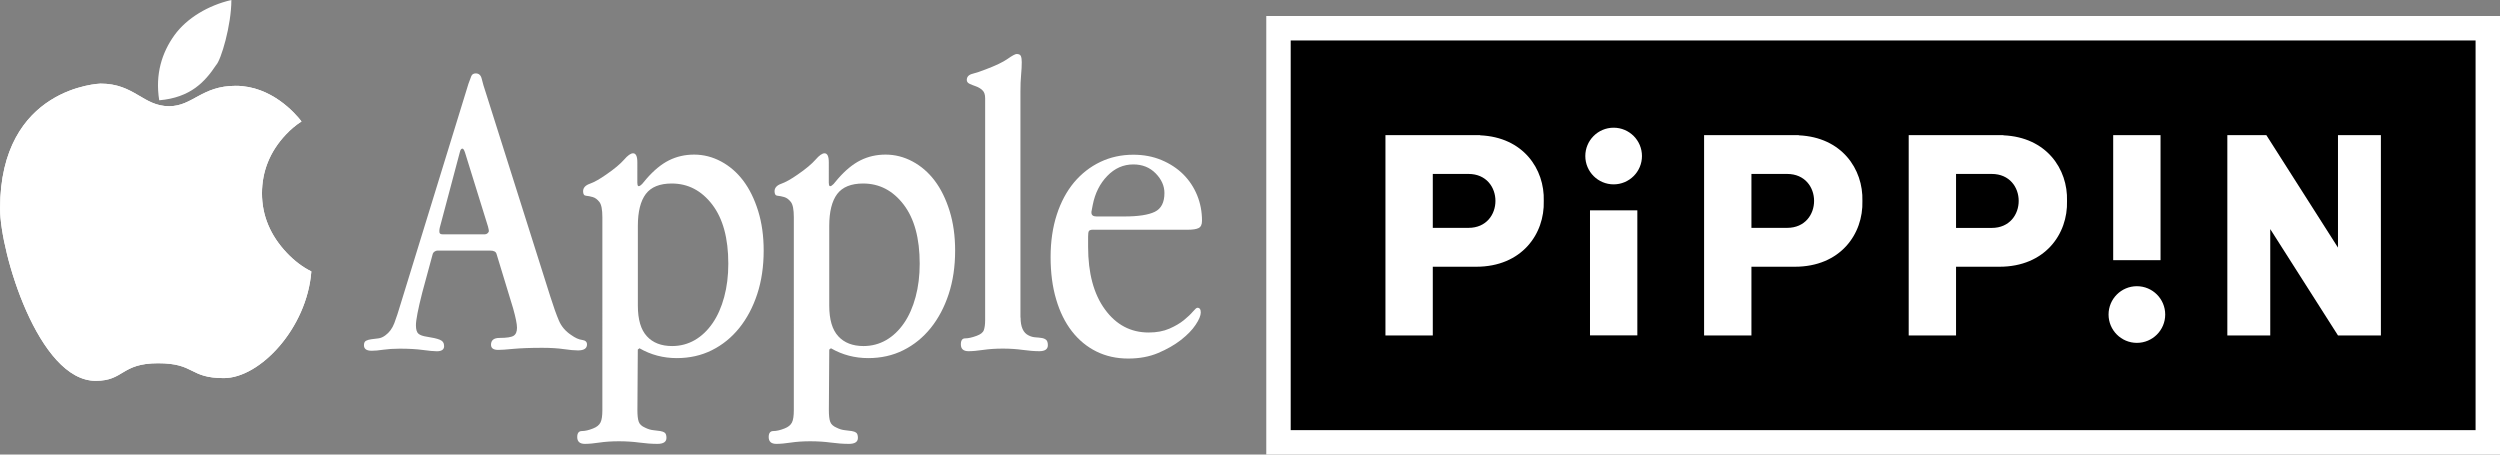 <?xml version="1.0" encoding="utf-8"?>
<!-- Generator: Adobe Illustrator 26.0.3, SVG Export Plug-In . SVG Version: 6.00 Build 0)  -->
<svg version="1.1" id="Layer_1" xmlns="http://www.w3.org/2000/svg" xmlns:xlink="http://www.w3.org/1999/xlink" x="0px" y="0px"
	 viewBox="0 0 3839 698" style="enable-background:new 0 0 3839 698;" xml:space="preserve">
<rect x="0" y="0" width="3839" height="698" fill="#808080" stroke="none"/>
<style type="text/css">
	.st0{fill:#FFFFFF;}
	.st1{clip-path:url(#SVGID_00000054982337267954102570000007999403940447069374_);fill:#FFFFFF;}
</style>
<g>
	<g>
		<g>
			<g>
				<path class="st0" d="M440.5,388.4c-25.3-26.7-38.2-57.4-38.2-91.4c0-34.1,12.3-64.5,36.6-90.3c7.5-8,15.5-14.7,24.1-20.2
					c-9.2-12-46.1-54.7-101.1-54.7c-52.4,0-66,31.3-102.2,31.3c-40,0-53.3-34.7-105.3-34.7c0,0-154.3,4.6-154.3,191.9
					c0,67.5,59,264.5,146.8,264.5c43.9,0,38.7-27,95.9-27c57,0,47.3,22.8,100.9,22.8c55.5,0,127.7-76.6,134.4-163.8
					C464.6,410.1,452.1,400.6,440.5,388.4z"/>
			</g>
			<g>
				<g>
					<g>
						<g>
							<defs>
								<path id="SVGID_00000098216456905906127220000000155927735522741934_" d="M440.5,388.4c-25.3-26.7-38.2-57.4-38.2-91.4
									c0-34.1,12.3-64.5,36.6-90.3c7.5-8,15.5-14.7,24.1-20.2c-9.2-12-46.1-54.7-101.1-54.7c-52.4,0-66,31.3-102.2,31.3
									c-40,0-53.3-34.7-105.3-34.7c0,0-154.3,4.6-154.3,191.9c0,67.5,59,264.5,146.8,264.5c43.9,0,38.7-27,95.9-27
									c57,0,47.3,22.8,100.9,22.8c55.5,0,127.7-76.6,134.4-163.8C464.6,410.1,452.1,400.6,440.5,388.4z"/>
							</defs>
							<use xlink:href="#SVGID_00000098216456905906127220000000155927735522741934_"  style="overflow:visible;fill:#FFFFFF;"/>
							<clipPath id="SVGID_00000111184299112318252300000004200525385592526476_">
								<use xlink:href="#SVGID_00000098216456905906127220000000155927735522741934_"  style="overflow:visible;"/>
							</clipPath>
						</g>
					</g>
				</g>
			</g>
			<path class="st0" d="M331.8,100c7.5-7.4,23.5-61.1,23.5-100l0,0C320,8.2,287,27.6,267.9,54l0,0c-19.1,26.5-29.9,59.9-23.4,100
				l0,0C292.2,149.9,314.6,126,331.8,100L331.8,100z"/>
		</g>
		<g>
			<g>
				<path class="st0" d="M845.1,455.5c4.8,15.3,9.2,27.5,13.1,36.7c3.9,9.2,10.3,16.6,19,22.3c6.1,4.4,11.7,6.9,16.7,7.5
					c5,0.7,7.5,2.9,7.5,6.9c0,6.1-4.6,9.2-13.8,9.2c-5.7,0-13-0.7-21.9-2c-9-1.3-20-2-33.1-2c-18.3,0-33.1,0.6-44.2,1.6
					c-11.1,1.1-18.9,1.6-23.3,1.6c-7.4,0-11.1-2.6-11.1-7.9c0-7,4.4-10.5,13.1-10.5c10.9,0,18.1-1.1,21.6-3.3
					c3.5-2.2,5.2-6.3,5.2-12.4c0-5.7-2-15.5-5.9-29.5L762.5,390c-0.9-3.5-4.2-5.2-9.8-5.2h-81.2c-1.3,0-2.7,0.6-4.3,1.6
					c-1.5,1.1-2.5,2.5-2.9,4.3L648.5,449c-6.6,25.8-9.8,42.6-9.8,50.4c0,6.6,1.3,10.9,3.9,13.1c2.6,2.2,7,3.7,13.1,4.6
					c8.7,1.3,15.3,2.8,19.7,4.6c4.4,1.8,6.6,5,6.6,9.8c0,5.2-3.7,7.9-11.1,7.9c-4.8,0-12-0.7-21.6-2c-9.6-1.3-21.4-2-35.4-2
					c-9.6,0-18,0.6-25.2,1.6c-7.2,1.1-13.2,1.6-18,1.6c-7.9,0-11.8-2.8-11.8-8.5c0-3.5,1.1-5.8,3.3-6.9c2.2-1.1,4.9-1.9,8.2-2.3
					c3.3-0.4,6.8-0.9,10.5-1.3c3.7-0.4,7.3-2,10.8-4.6c6.1-4.4,10.7-10.6,13.8-18.7c3.1-8.1,6.3-18,9.8-29.8l104.1-338
					c1.7-4.8,3.2-8.6,4.3-11.5c1.1-2.8,3.4-4.3,6.9-4.3c4.8,0,7.9,2.8,9.2,8.5c1.3,5.7,3.5,13.1,6.6,22.3L845.1,455.5z M710.1,228.2
					c-1.8,0-3.1,1.8-3.9,5.2l-30.8,115.9c-0.4,1.8-0.7,3.3-0.7,4.6c0,0.9,0,1.5,0,2c0,2.6,1.5,3.9,4.6,3.9h65.5
					c1.3,0,2.6-0.5,3.9-1.6c1.3-1.1,2-2.3,2-3.6c0-0.9-0.4-3-1.3-6.6l-35.4-114C712.7,230.2,711.4,228.2,710.1,228.2z"/>
				<path class="st0" d="M978.8,281.3c0,3.1,0.7,4.6,2,4.6c1.3,0,3-1.1,5.2-3.3l6.6-7.9c11.4-13.1,22.9-22.6,34.7-28.5
					c11.8-5.9,24.7-8.8,38.6-8.8c14.4,0,28.2,3.5,41.3,10.5c13.1,7,24.5,16.8,34.1,29.5c9.6,12.7,17.2,28.2,22.9,46.5
					c5.7,18.3,8.5,38.6,8.5,60.9c0,24.5-3.3,46.7-9.9,66.8c-6.6,20.1-15.8,37.4-27.6,52.1c-11.8,14.6-25.8,26-42.1,34.1
					c-16.2,8.1-34.2,12.1-53.9,12.1c-20.6,0-39.7-5-57.2-15.1l-2.6,2l-0.6,93c0,7.9,0.6,13.8,2,17.7c1.3,3.9,4.6,7,9.8,9.2
					c4.4,2.2,8.6,3.5,12.8,3.9c4.1,0.4,7.6,0.9,10.5,1.3c2.8,0.4,5.1,1.3,6.9,2.6c1.7,1.3,2.6,3.9,2.6,7.9c0,6.1-4.6,9.2-13.8,9.2
					c-8.7,0-18-0.7-27.8-2c-9.8-1.3-20.3-2-31.5-2s-21.2,0.7-29.9,2c-8.7,1.3-16.1,2-22.2,2c-7.9,0-11.8-3.5-11.8-10.5
					c0-6.1,2.4-9.2,7.2-9.2c4.8,0,10.5-1.3,17-3.9c5.7-2.2,9.5-5.2,11.5-9.2c2-3.9,2.9-10.3,2.9-19V333.7c0-11.8-1.5-19.7-4.6-23.6
					c-3.1-3.9-6.4-6.4-10.2-7.5c-3.7-1.1-7.1-1.7-10.2-2c-3.1-0.2-4.6-2.5-4.6-6.9c0-5.2,3.4-9.1,10.2-11.5
					c6.8-2.4,15.2-7.1,25.2-14.1c12.7-8.7,21.8-16.4,27.5-22.9c5.7-6.6,10.3-9.8,13.8-9.8c4.4,0,6.6,4.6,6.6,13.8V281.3z
					 M993.3,516.3c9.2,10.1,22.2,15.1,38.8,15.1c12.7,0,24.3-3.1,34.9-9.2c10.5-6.1,19.6-14.8,27.3-26c7.7-11.2,13.6-24.6,17.8-40.2
					c4.2-15.6,6.3-32.6,6.3-51c0-39.1-8.2-69.3-24.7-90.9c-16.5-21.5-37.2-32.3-62.2-32.3c-18.4,0-31.7,5.4-39.8,16.1
					c-8.1,10.8-12.2,27.1-12.2,49v122.5C979.5,490.7,984.1,506.3,993.3,516.3z"/>
				<path class="st0" d="M1272.8,281.3c0,3.1,0.7,4.6,2,4.6c1.3,0,3-1.1,5.2-3.3l6.6-7.9c11.4-13.1,22.9-22.6,34.7-28.5
					c11.8-5.9,24.7-8.8,38.6-8.8c14.4,0,28.2,3.5,41.3,10.5c13.1,7,24.5,16.8,34.1,29.5c9.6,12.7,17.2,28.2,22.9,46.5
					c5.7,18.3,8.5,38.6,8.5,60.9c0,24.5-3.3,46.7-9.9,66.8c-6.6,20.1-15.8,37.4-27.6,52.1c-11.8,14.6-25.8,26-42.1,34.1
					c-16.2,8.1-34.2,12.1-53.9,12.1c-20.6,0-39.7-5-57.2-15.1l-2.6,2l-0.6,93c0,7.9,0.6,13.8,2,17.7c1.3,3.9,4.6,7,9.8,9.2
					c4.4,2.2,8.6,3.5,12.8,3.9c4.1,0.4,7.6,0.9,10.5,1.3c2.8,0.4,5.1,1.3,6.9,2.6c1.7,1.3,2.6,3.9,2.6,7.9c0,6.1-4.6,9.2-13.8,9.2
					c-8.7,0-18-0.7-27.8-2c-9.8-1.3-20.3-2-31.5-2c-11.2,0-21.2,0.7-29.9,2c-8.7,1.3-16.1,2-22.2,2c-7.9,0-11.8-3.5-11.8-10.5
					c0-6.1,2.4-9.2,7.2-9.2c4.8,0,10.5-1.3,17-3.9c5.7-2.2,9.5-5.2,11.5-9.2c2-3.9,2.9-10.3,2.9-19V333.7c0-11.8-1.5-19.7-4.6-23.6
					c-3.1-3.9-6.4-6.4-10.2-7.5c-3.7-1.1-7.1-1.7-10.2-2c-3.1-0.2-4.6-2.5-4.6-6.9c0-5.2,3.4-9.1,10.2-11.5
					c6.8-2.4,15.2-7.1,25.2-14.1c12.7-8.7,21.8-16.4,27.5-22.9c5.7-6.6,10.3-9.8,13.8-9.8c4.4,0,6.6,4.6,6.6,13.8V281.3z
					 M1287.2,516.3c9.2,10.1,22.2,15.1,38.8,15.1c12.7,0,24.3-3.1,34.9-9.2c10.5-6.1,19.6-14.8,27.3-26
					c7.7-11.2,13.6-24.6,17.8-40.2c4.2-15.6,6.3-32.6,6.3-51c0-39.1-8.2-69.3-24.7-90.9c-16.5-21.5-37.2-32.3-62.2-32.3
					c-18.4,0-31.7,5.4-39.8,16.1c-8.1,10.8-12.2,27.1-12.2,49v122.5C1273.4,490.7,1278,506.3,1287.2,516.3z"/>
				<path class="st0" d="M1567.2,487.6c0,14.4,4.1,23.6,12.4,27.5c3.5,1.8,7,2.7,10.5,2.9c3.5,0.2,6.7,0.6,9.5,1
					c2.8,0.4,5.1,1.4,6.9,2.9c1.7,1.5,2.6,4.3,2.6,8.2c0,6.1-4.4,9.2-13.1,9.2c-7.4,0-15.9-0.7-25.5-2c-9.6-1.3-19.7-2-30.5-2
					c-11.2,0-21.3,0.7-30.2,2c-8.9,1.3-16.4,2-22.5,2c-7.9,0-11.8-3.5-11.8-10.5c0-6.1,2.2-9.2,6.5-9.2c4.8,0,10.7-1.3,17.7-3.9
					c6.1-2.2,9.8-5.1,11.1-8.8c1.3-3.7,2-8.8,2-15.4V150.9c0-5.7-1.4-9.8-4.3-12.4c-2.8-2.6-6.1-4.6-9.8-5.9c-3.7-1.3-7-2.6-9.8-3.9
					c-2.8-1.3-4.3-3.3-4.3-5.9c0-4.8,2.9-8,8.8-9.5c5.9-1.5,12.8-3.8,20.6-6.9c15.1-5.7,26.2-11,33.3-16c7.1-5,11.8-7.5,13.9-7.5
					c3.4,0,5.6,1.1,6.5,3.3c0.9,2.2,1.3,5.2,1.3,9.2c0,5.7-0.3,12.2-1,19.7c-0.7,7.4-1,15.7-1,24.9V487.6z"/>
				<path class="st0" d="M1678.8,352.7c-3.5,0-5.7,0.7-6.6,2c-0.9,1.3-1.3,4.2-1.3,8.5v15.7c0,40.6,8.6,72.7,25.9,96.3
					c17.2,23.6,39.6,35.4,67.1,35.4c12.2,0,22.8-2,31.8-5.9c8.9-3.9,16.4-8.3,22.3-13.1c5.9-4.8,10.5-9.2,13.8-13.1
					c3.3-3.9,5.6-5.9,6.9-5.9c3.5,0,5.2,2.4,5.2,7.2c0,4.8-2.6,11.1-7.9,19c-5.2,7.9-12.8,15.6-22.6,23.3c-9.8,7.6-21.5,14.3-35,20
					c-13.5,5.7-28.8,8.5-45.9,8.5c-17.9,0-34.2-3.6-48.8-10.8c-14.6-7.2-27.2-17.6-37.7-31.1c-10.5-13.5-18.6-29.9-24.2-49.1
					c-5.7-19.2-8.5-40.8-8.5-64.8c0-24,3.2-45.7,9.5-65.2c6.3-19.4,15.2-35.9,26.5-49.5c11.4-13.5,24.8-24,40.3-31.4
					c15.5-7.4,32.4-11.1,50.8-11.1c15.7,0,30.1,2.7,43.2,8.2c13.1,5.5,24.2,12.8,33.4,21.9c9.2,9.2,16.3,19.9,21.3,32.1
					c5,12.2,7.5,25.3,7.5,39.3c0,5.7-1.8,9.4-5.2,11.1c-3.5,1.8-9.2,2.6-17,2.6H1678.8z M1773.4,325.2c9.8-4.8,14.7-14.4,14.7-28.8
					c0-10.9-4.5-21-13.4-30.1c-9-9.2-20.4-13.8-34.4-13.8c-15.3,0-28.6,5.9-40,17.7c-11.4,11.8-18.8,26.6-22.3,44.5l-2,10.5v1.3
					c0,3.9,2.6,5.9,7.9,5.9h42.6C1748,332.4,1763.6,330,1773.4,325.2z"/>
			</g>
		</g>
	</g>
	<g>
		<g>
			<rect x="1963.3" y="43.3" width="1857" height="635.9"/>
			<path class="st0" d="M3801.5,62.1v598.4H1982V62.1H3801.5 M3839,24.6h-37.5H1982h-37.5v37.5v598.4V698h37.5h1819.5h37.5v-37.5
				V62.1V24.6L3839,24.6z"/>
		</g>
		<g>
			<g>
				<rect x="2441.6" y="323" class="st0" width="72.7" height="192"/>
				<circle class="st0" cx="2477.9" cy="239.6" r="43.5"/>
			</g>
			<g>
				
					<rect x="3245.1" y="207.5" transform="matrix(-1 -1.224647e-16 1.224647e-16 -1 6562.818 607.022)" class="st0" width="72.7" height="192"/>
				<circle class="st0" cx="3281.4" cy="483" r="43.5"/>
			</g>
			<path class="st0" d="M2272.9,207.8v-0.3h-72.7h-72.7v307.6h72.7V409.6h66.7l0,0c70.1,0,105.2-50.5,103.7-101
				C2372.1,259.5,2339,210.6,2272.9,207.8z M2255,349.9h-54.8v-82.8h54.8l0,0c27.6,0,41.4,20.7,41.4,41.4S2282.6,349.9,2255,349.9z"
				/>
			<path class="st0" d="M3076.4,207.8v-0.3h-72.7h-72.7v307.6h72.7V409.6h66.7l0,0c70.1,0,105.2-50.5,103.7-101
				C3175.6,259.5,3142.5,210.6,3076.4,207.8z M3058.5,350h-54.8v-82.9h54.8v0c27.6,0,41.4,20.7,41.4,41.4
				C3099.9,329.2,3086.1,350,3058.5,350z"/>
			<polygon class="st0" points="3590.2,380.2 3480.2,207.5 3480.2,207.5 3420.3,207.5 3420.3,515.1 3486.2,515.1 3486.2,351.8 
				3590.2,515.1 3656.1,515.1 3656.1,207.5 3590.2,207.5 			"/>
			<path class="st0" d="M2689.5,409.6h66.7l0,0c70.1,0,105.2-50.5,103.7-101c1.4-49-31.7-97.9-97.7-100.8v-0.3h-72.7h-72.7v307.6
				h72.7V409.6z M2689.5,267.1h54.8l0,0c27.6,0,41.4,20.7,41.4,41.4s-13.8,41.4-41.4,41.4h-54.8V267.1z"/>
		</g>
	</g>
</g>
</svg>
